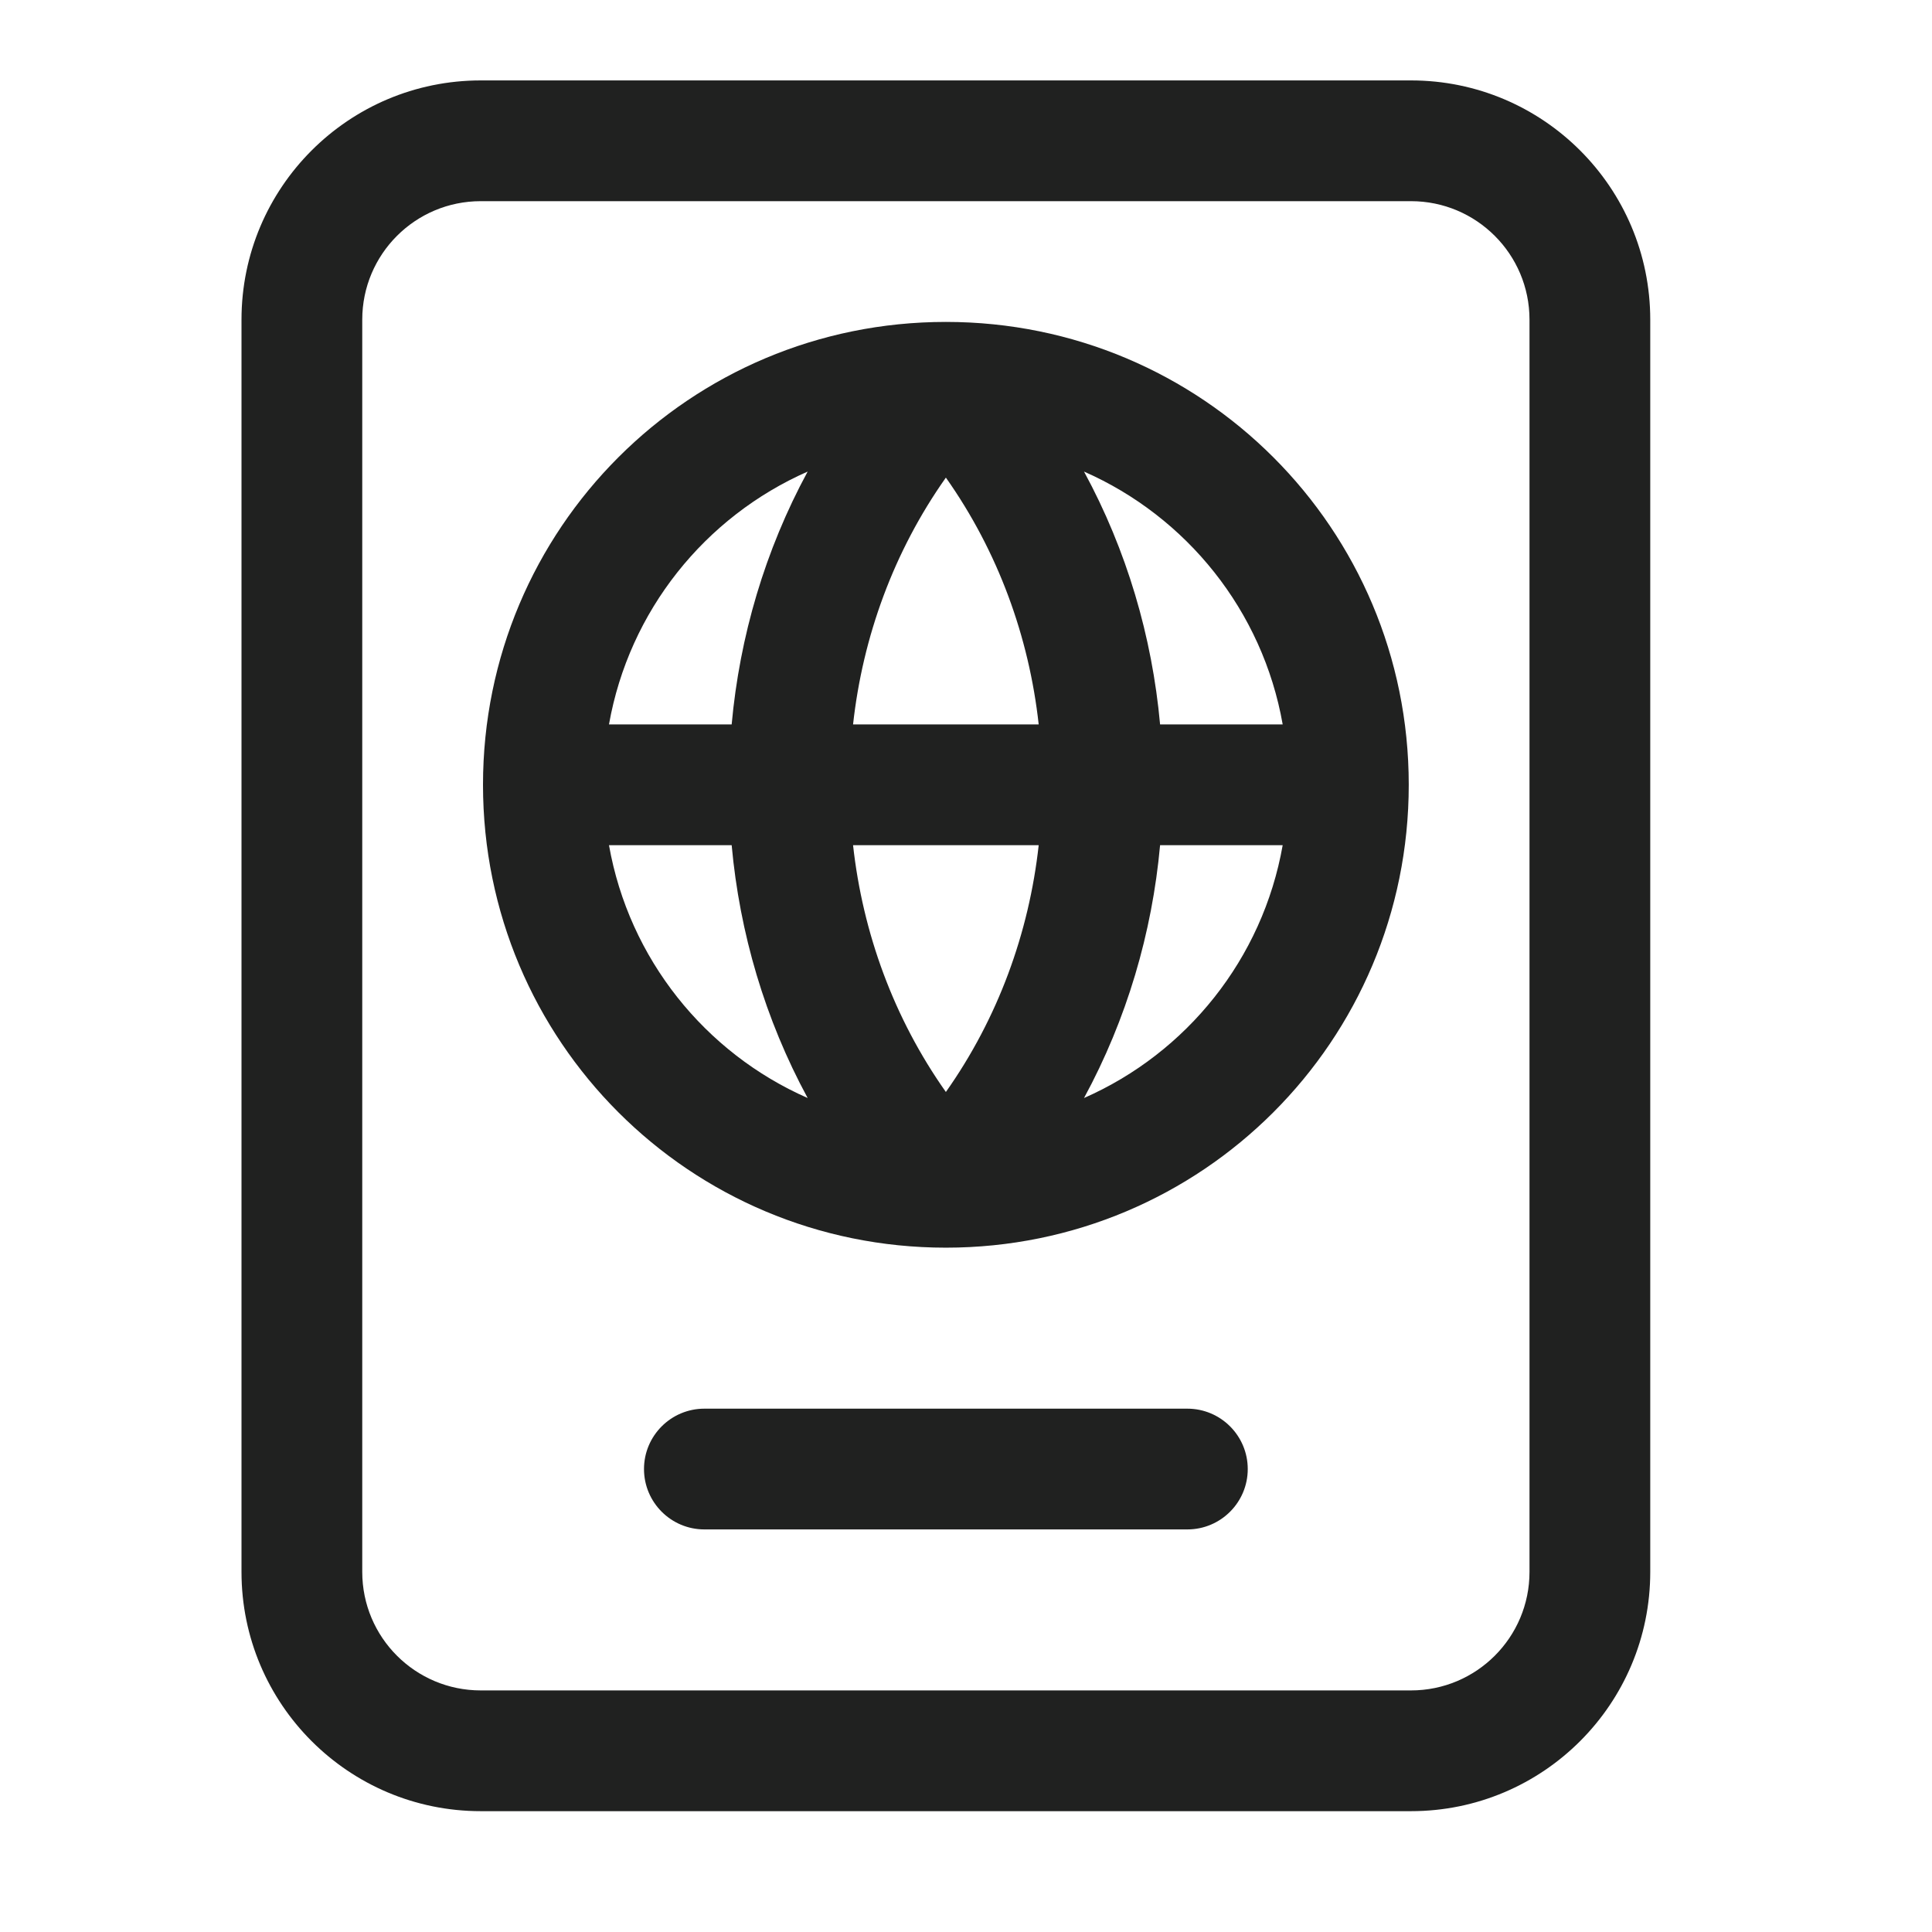 <svg width="24" height="24" viewBox="0 0 24 24" fill="none" xmlns="http://www.w3.org/2000/svg">
<path fill-rule="evenodd" clip-rule="evenodd" d="M5.972 2.499C5.159 2.499 4.5 3.158 4.5 3.971V19.527C4.5 20.34 5.159 20.999 5.972 20.999H17.528C18.341 20.999 19 20.34 19 19.527V3.971C19 3.158 18.341 2.499 17.528 2.499H5.972ZM3 3.971C3 2.33 4.331 0.999 5.972 0.999H17.528C19.169 0.999 20.5 2.33 20.5 3.971V19.527C20.5 21.168 19.169 22.499 17.528 22.499H5.972C4.331 22.499 3 21.168 3 19.527V3.971ZM7.565 8.999C7.815 7.586 8.759 6.419 10.033 5.858C9.503 6.836 9.188 7.909 9.089 8.999H7.565ZM6 9.749C6 6.567 8.568 3.999 11.75 3.999C14.932 3.999 17.5 6.567 17.5 9.749C17.5 12.931 14.932 15.499 11.75 15.499H11.75H11.748C8.567 15.498 6 12.931 6 9.749ZM15.934 8.999C15.685 7.586 14.741 6.419 13.466 5.858C13.997 6.836 14.312 7.909 14.411 8.999H15.934ZM14.411 10.499H15.934C15.685 11.912 14.741 13.08 13.466 13.64C13.997 12.662 14.312 11.589 14.411 10.499ZM12.903 8.999C12.783 7.911 12.398 6.85 11.75 5.933C11.102 6.85 10.717 7.911 10.597 8.999H12.903ZM12.903 10.499C12.783 11.587 12.398 12.648 11.75 13.565C11.102 12.648 10.717 11.587 10.597 10.499H12.903ZM9.089 10.499C9.188 11.589 9.503 12.662 10.033 13.64C8.759 13.08 7.815 11.912 7.565 10.499H9.089ZM8.75 17.499C8.336 17.499 8 17.835 8 18.249C8 18.663 8.336 18.999 8.75 18.999H14.75C15.164 18.999 15.5 18.663 15.5 18.249C15.5 17.835 15.164 17.499 14.75 17.499H8.75Z" fill="#202120"/>
</svg>
